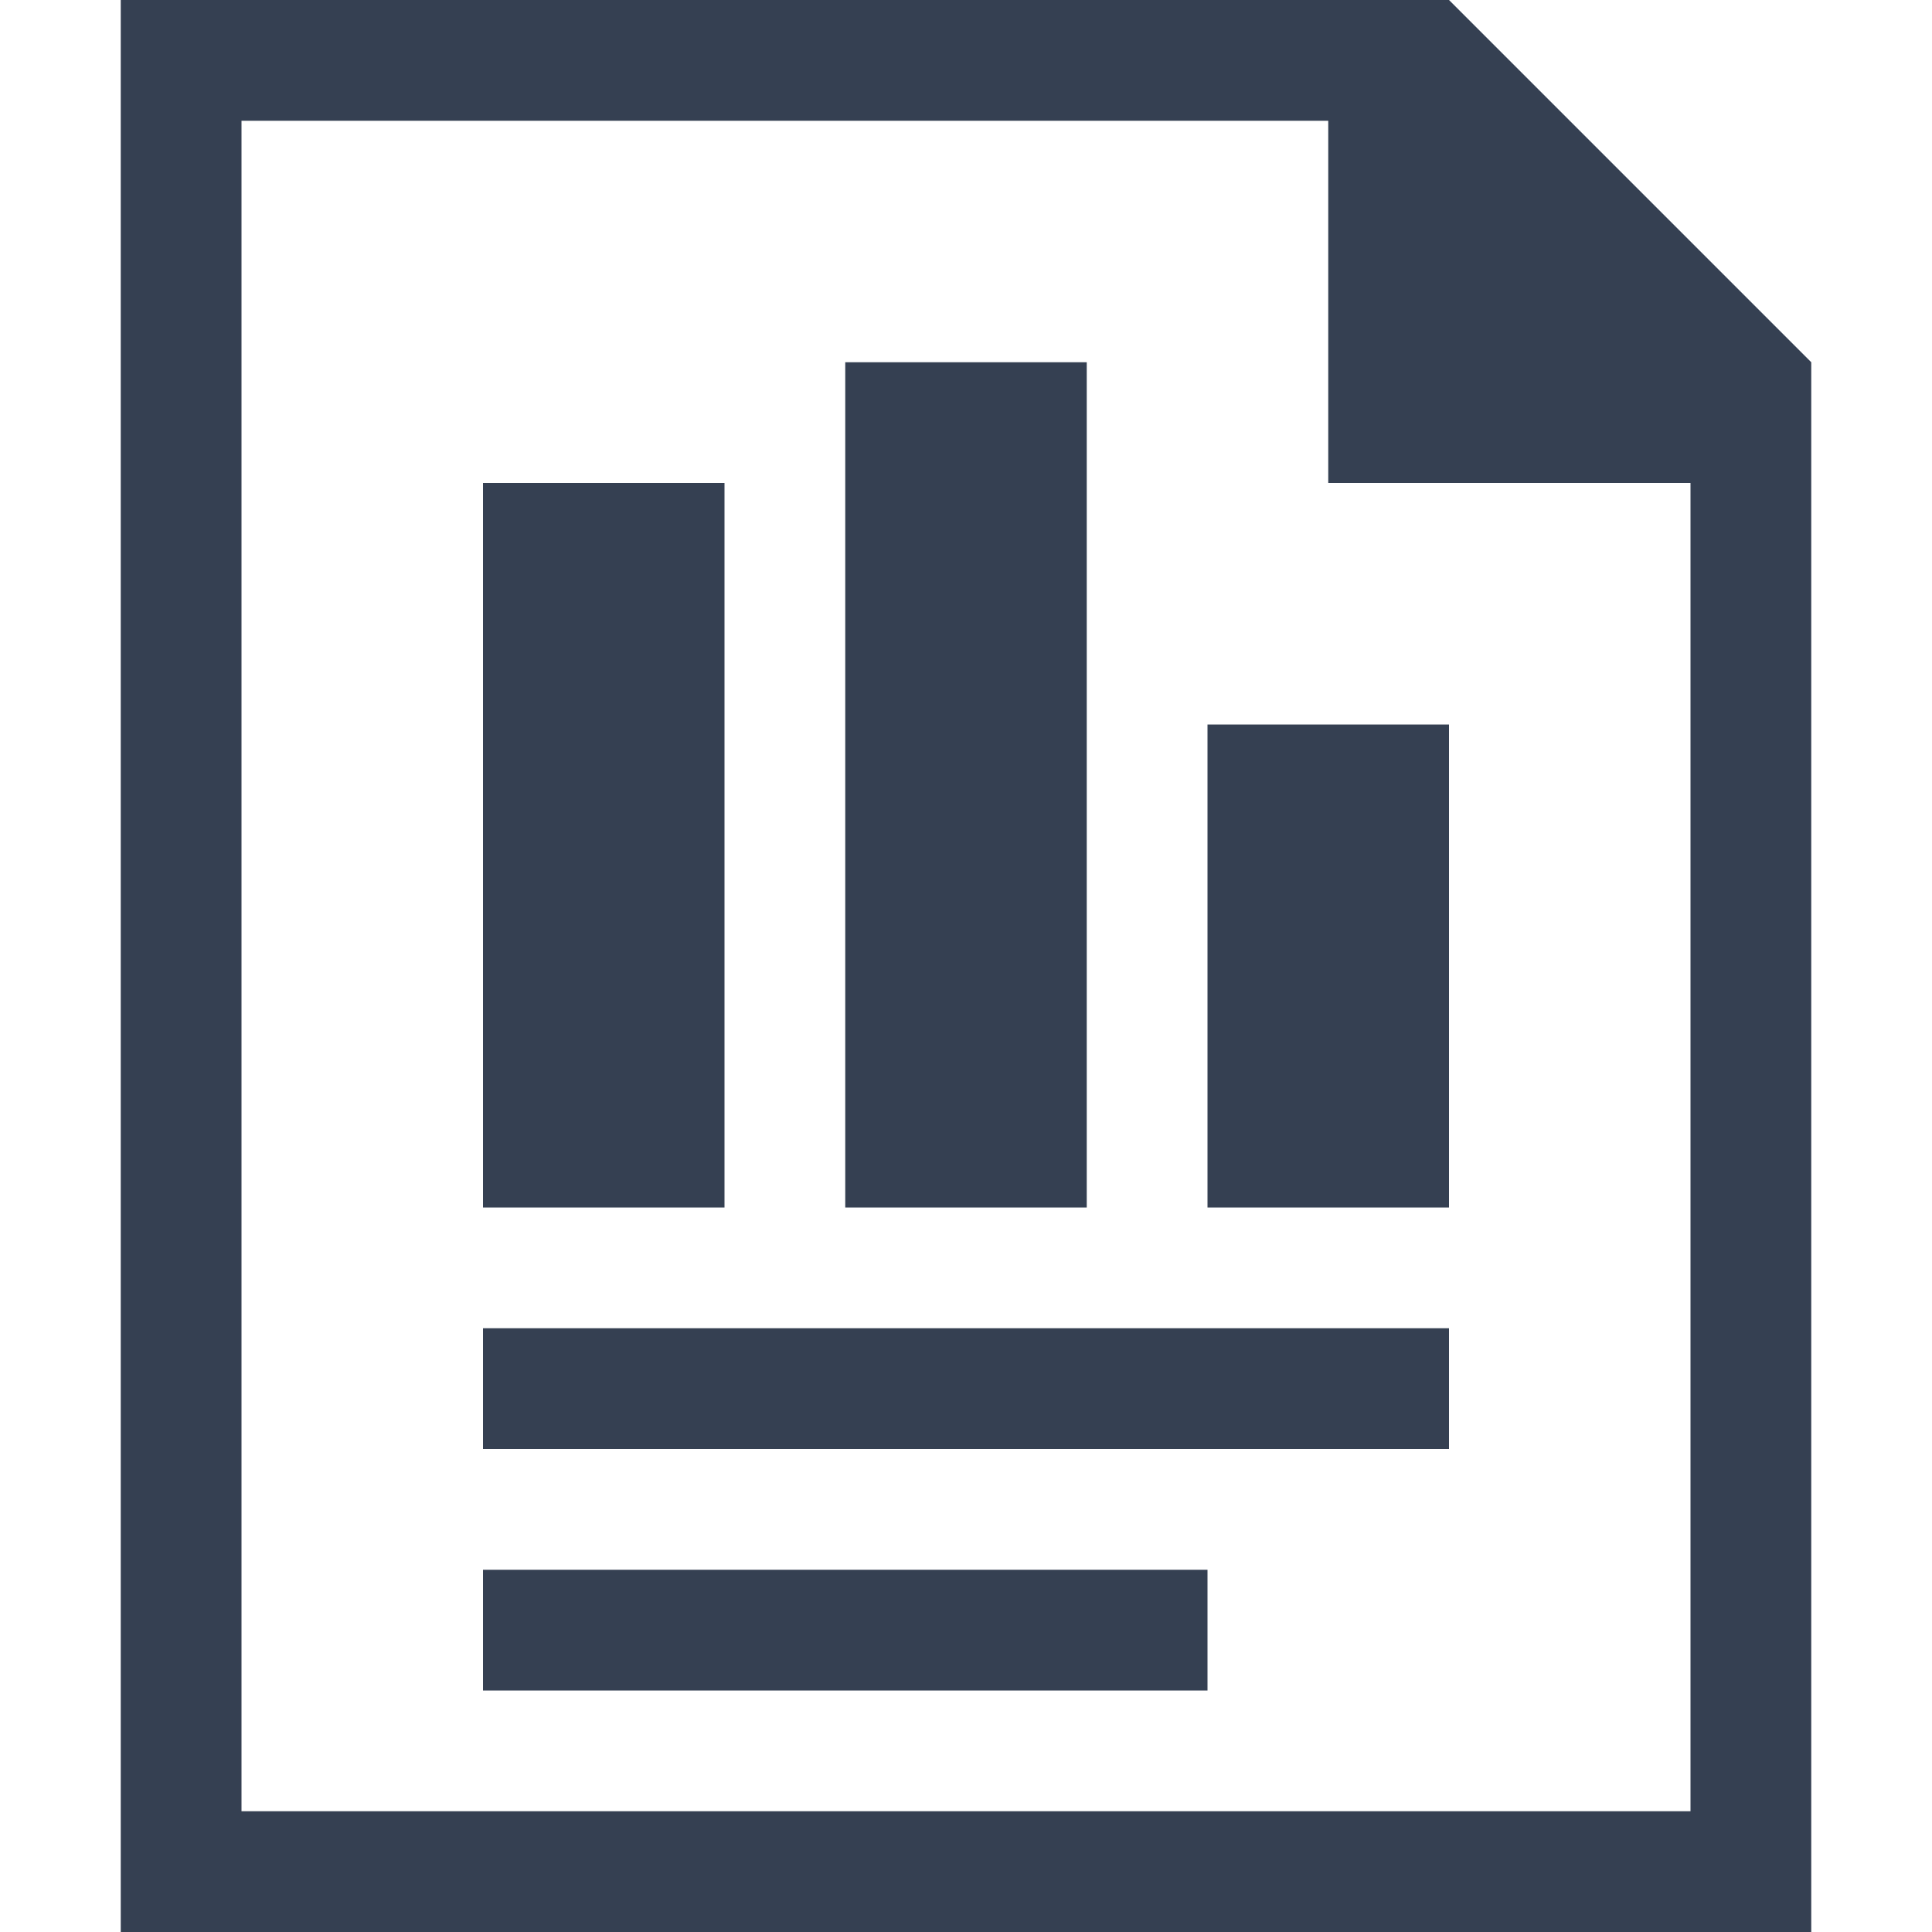 <svg xmlns="http://www.w3.org/2000/svg" width="32" height="32" viewBox="0 0 32 32"><defs><style>.a{fill:#354052;fill-rule:evenodd;}.b{fill:none;}</style></defs><title>report</title><path class="a" d="M24,0H2V32H30V6Zm4,30H4V2H22V8h6ZM8,28H20V26H8Zm12-8h4V12H20ZM18,6H14V20h4ZM12,8H8V20h4ZM8,24H24V22H8Z"/><rect class="b" width="32" height="32"/></svg>